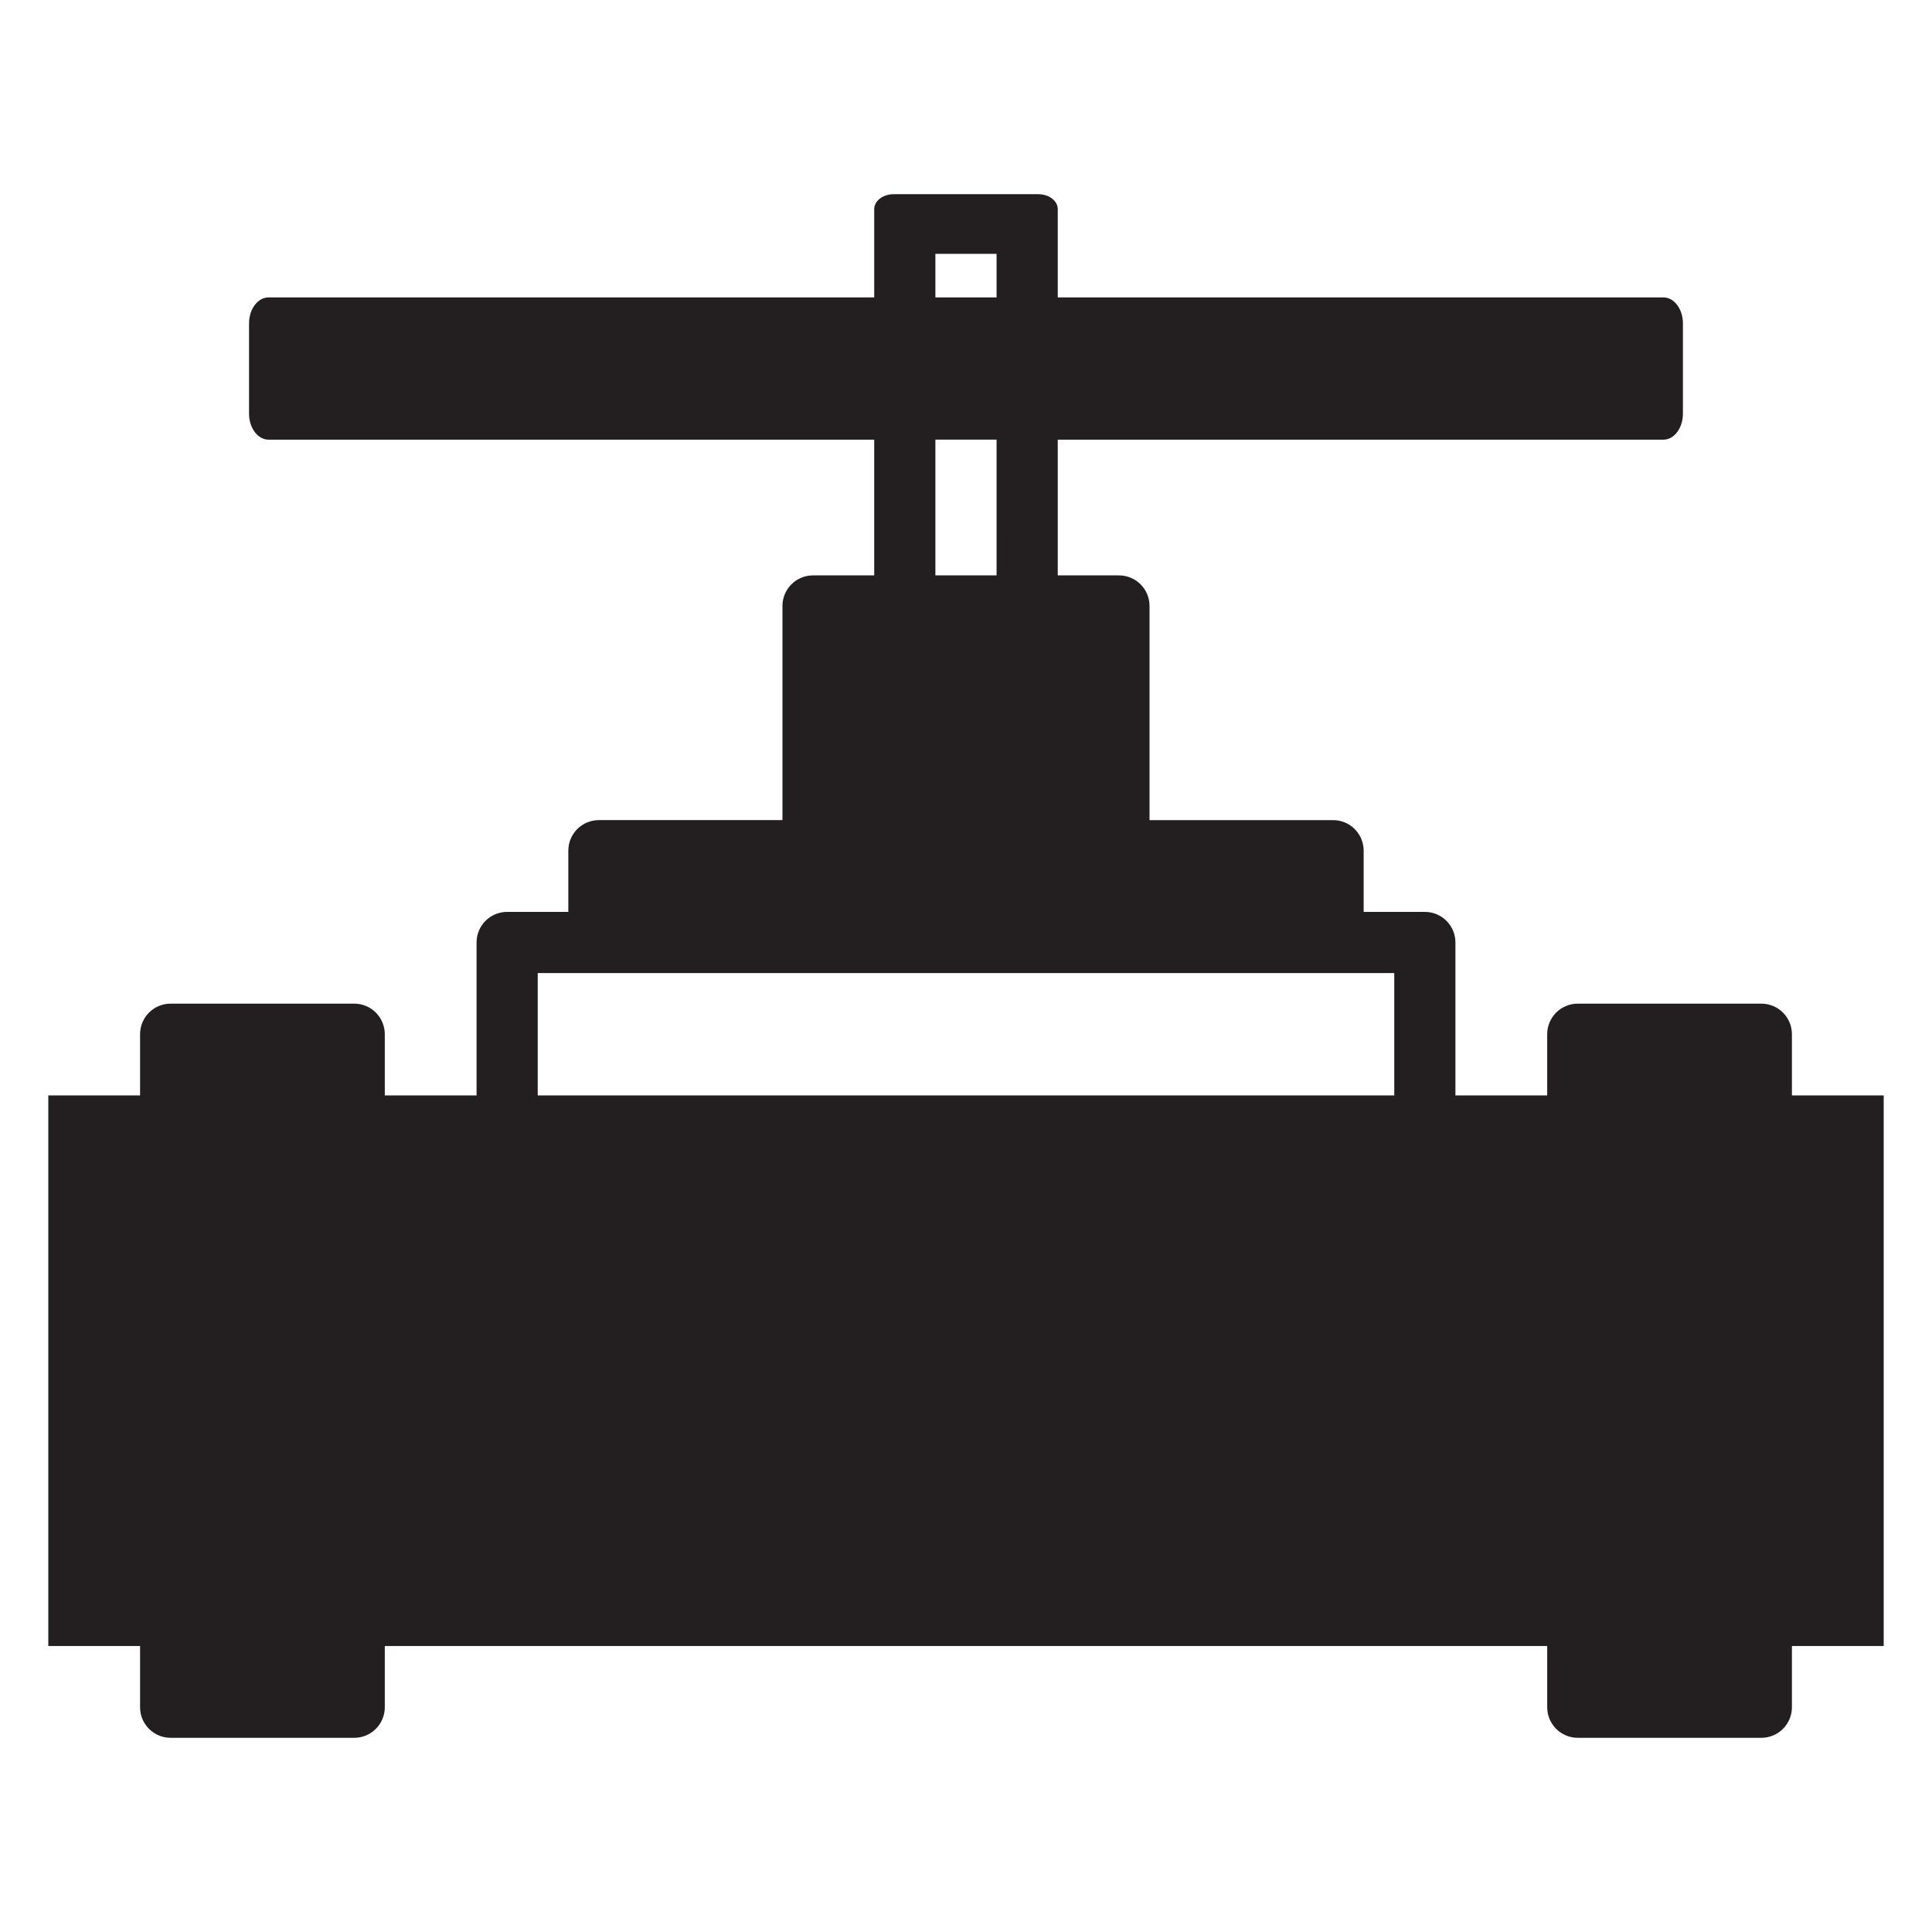 <?xml version="1.0" encoding="utf-8"?>
<!-- Generator: Adobe Illustrator 15.1.0, SVG Export Plug-In . SVG Version: 6.00 Build 0)  -->
<!DOCTYPE svg PUBLIC "-//W3C//DTD SVG 1.1//EN" "http://www.w3.org/Graphics/SVG/1.1/DTD/svg11.dtd">
<svg version="1.1" id="Capa_1" xmlns="http://www.w3.org/2000/svg" xmlns:xlink="http://www.w3.org/1999/xlink" x="0px" y="0px"
	 width="283.465px" height="283.465px" viewBox="0 0 283.465 283.465" enable-background="new 0 0 283.465 283.465"
	 xml:space="preserve">
<g>
	<polygon fill="none" points="146.219,80.327 146.219,77.97 146.219,64.505 137.242,64.505 137.242,77.97 137.242,80.327 
		137.242,84.423 146.219,84.423 	"/>
	<rect x="137.242" y="37.24" fill="none" width="8.977" height="6.396"/>
	<polygon fill="none" points="87.874,142.77 78.895,142.77 78.895,160.723 204.564,160.723 204.566,160.723 204.566,142.77 
		195.59,142.77 	"/>
	<path fill="#231F20" d="M262.912,160.721v-8.976c0-2.481-2.006-4.488-4.488-4.488h-26.93c-2.482,0-4.488,2.007-4.488,4.488v8.978
		h-13.465v-22.441c0-2.481-2.006-4.487-4.486-4.487h-8.977v-8.978c0-2.481-2.008-4.487-4.488-4.487h-26.93V88.911
		c0-2.482-2.006-4.488-4.488-4.488h-8.977v-4.096v-2.355V64.507h88.863c1.582,0,2.862-1.709,2.862-3.816V47.454
		c0-2.107-1.28-3.816-2.862-3.816h-88.863v-8.584v-0.168V30.68c0-1.21-1.281-2.188-2.863-2.188h-21.203
		c-1.582,0-2.863,0.979-2.863,2.188v4.206v0.168v8.584H39.401c-1.581,0-2.862,1.709-2.862,3.816V60.69
		c0,2.107,1.282,3.816,2.862,3.816h88.864v13.465v2.355v4.096h-8.975c-2.482,0-4.488,2.006-4.488,4.488v31.418h-26.93
		c-2.482,0-4.488,2.006-4.488,4.487v8.978H74.41c-2.482,0-4.488,2.006-4.488,4.487v22.441H56.457v-8.978
		c0-2.481-2.006-4.488-4.488-4.488h-26.93c-2.481,0-4.488,2.007-4.488,4.488v8.978H7.088v80.786h13.463v8.978
		c0,2.481,2.007,4.488,4.488,4.488h26.93c2.48,0,4.488-2.007,4.488-4.488v-8.978h170.551v8.978c0,2.481,2.006,4.488,4.488,4.488
		h26.928c2.482,0,4.488-2.007,4.488-4.488v-8.978h13.465v-80.786H262.912z M137.242,37.24h8.977v6.396h-8.977V37.24z
		 M137.242,80.327V77.97V64.505h8.977V77.97v2.357v4.096h-8.977V80.327z M204.566,160.723h-0.002H78.895V142.77h8.979H195.59h8.977
		V160.723z"/>
</g>
</svg>

